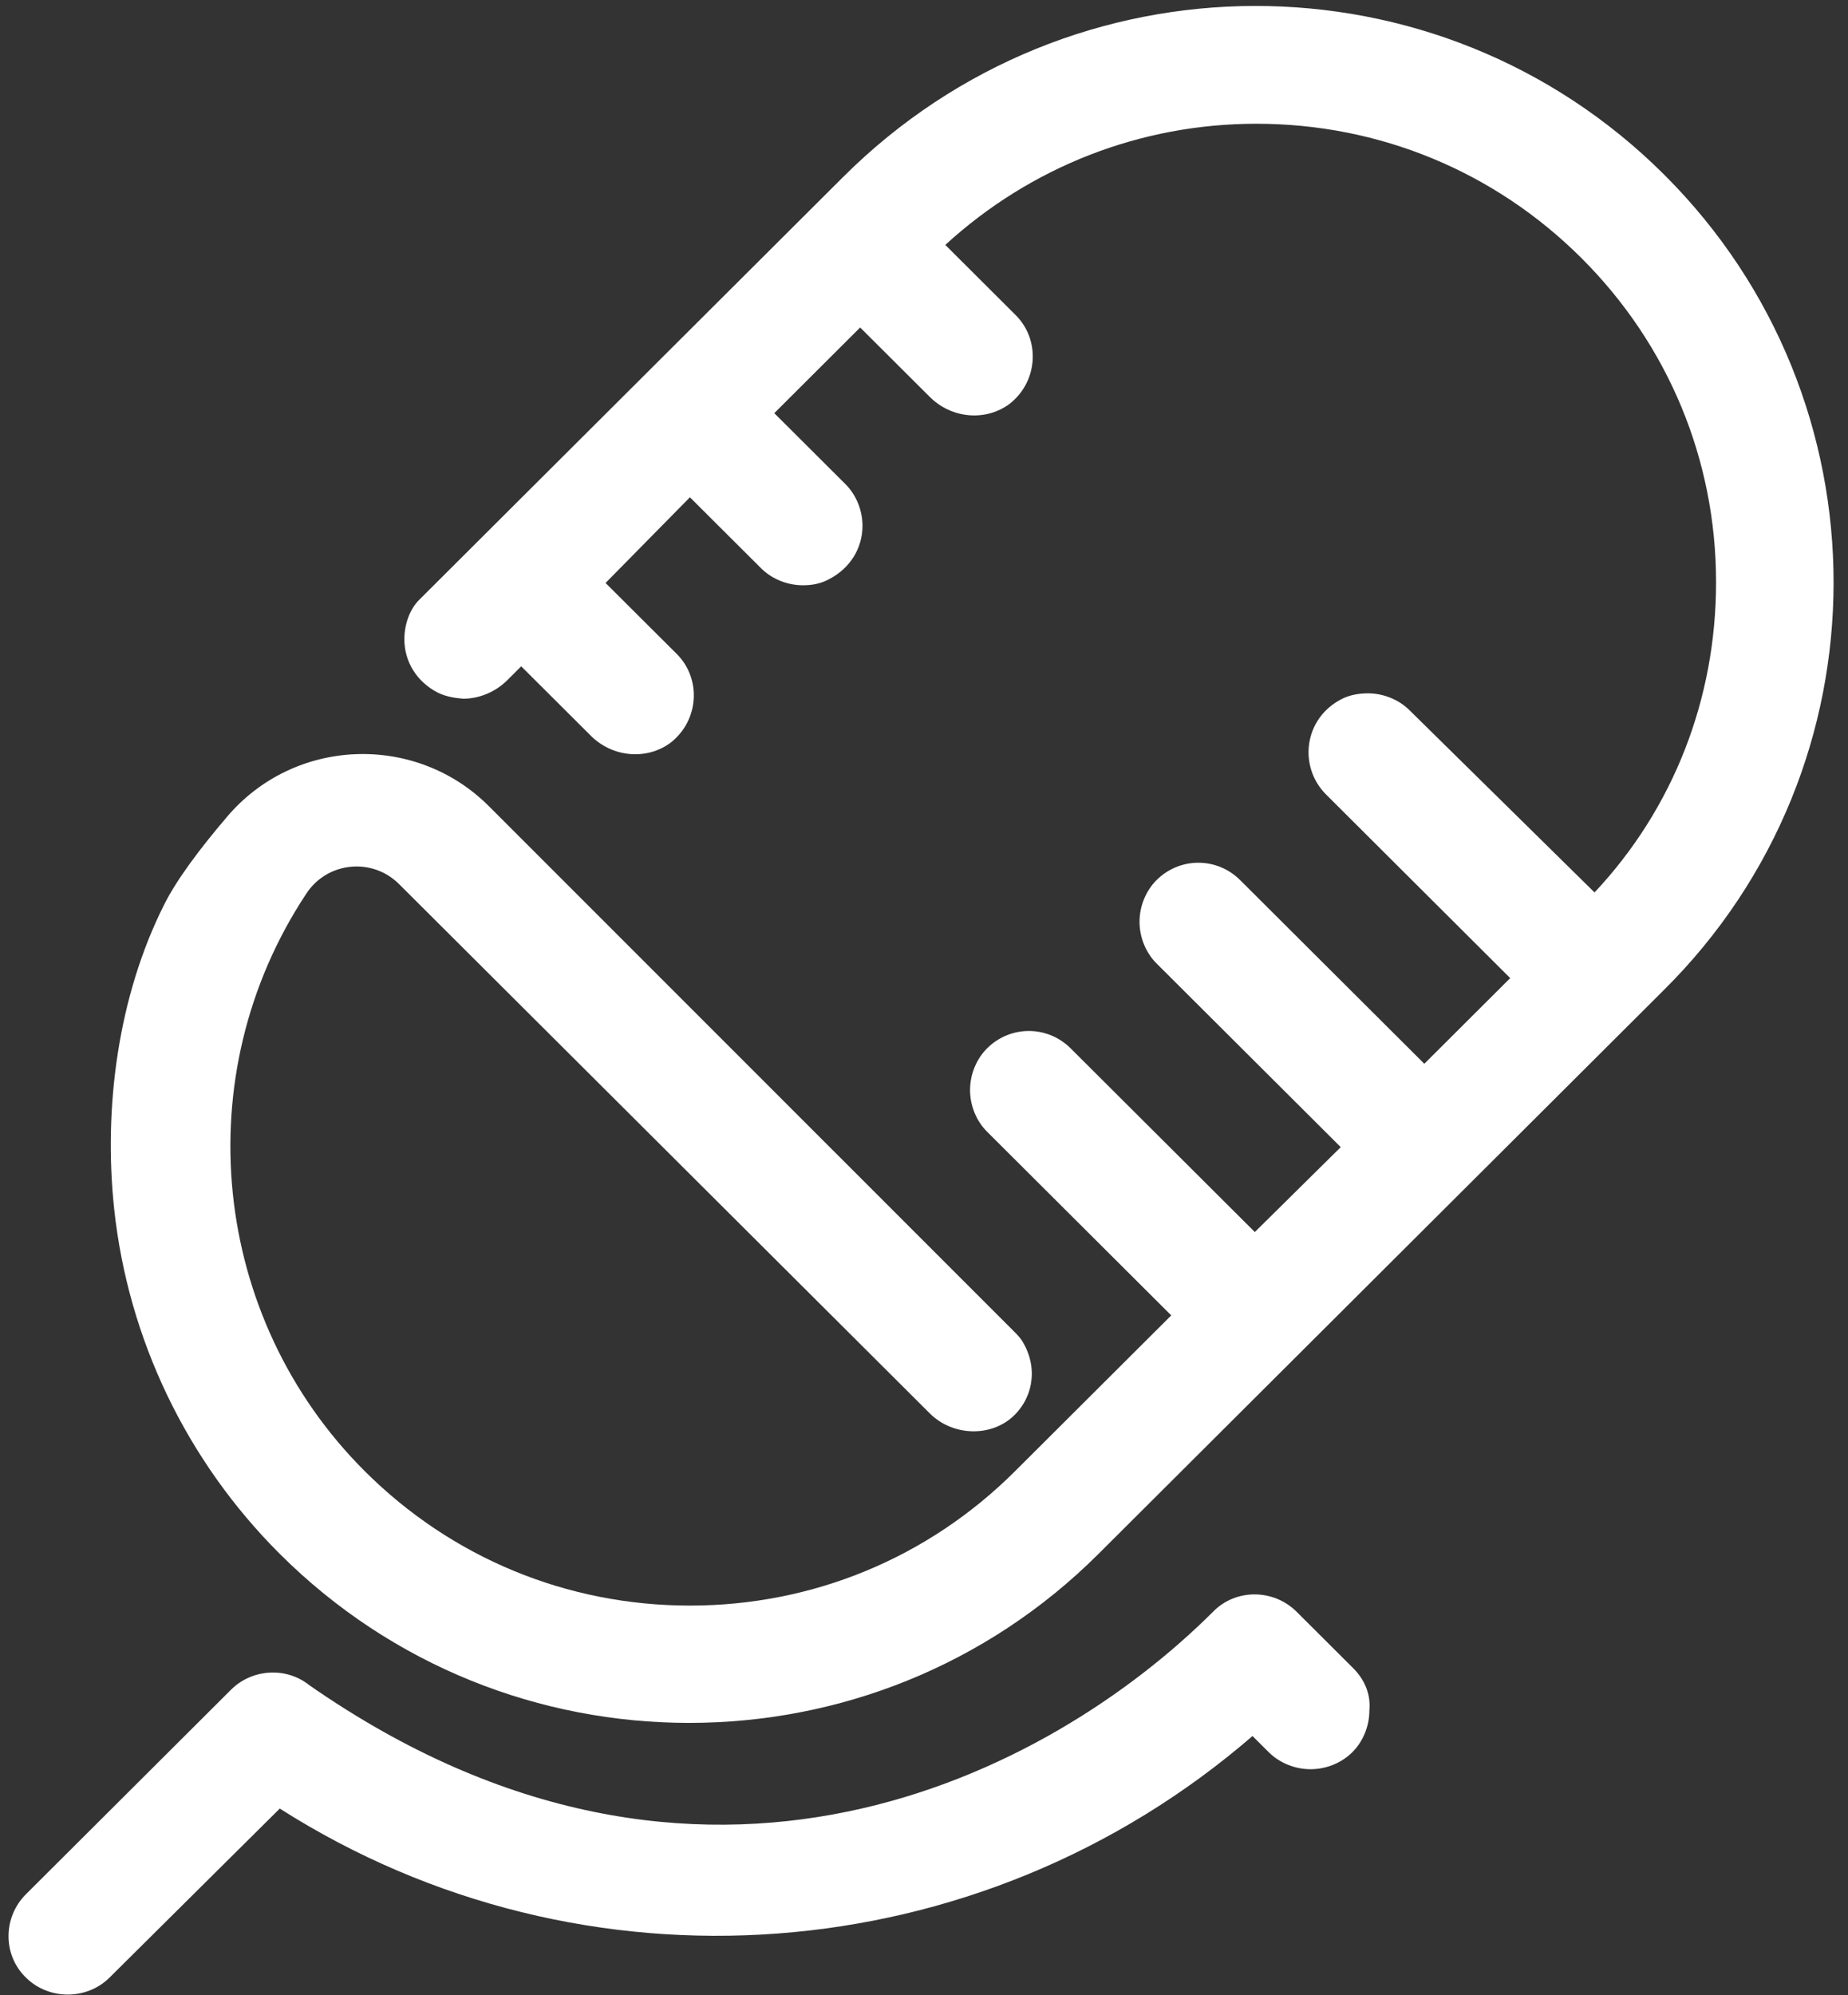 <svg width="101" height="109" viewBox="0 0 101 109" fill="none" xmlns="http://www.w3.org/2000/svg">
<rect x="0" y="0" width="101" height="109" fill="#333333" stroke="none"/>
<path d="M73.953 91.139L70.865 88.061C69.596 86.796 67.524 86.796 66.297 88.061C57.416 96.916 38.341 106.994 16.898 92.067C15.629 91.055 13.768 91.181 12.626 92.32L1.418 103.494C0.149 104.759 0.149 106.825 1.418 108.048C2.053 108.681 2.898 108.976 3.702 108.976C4.506 108.976 5.352 108.681 5.986 108.048L15.291 98.813C31.912 109.398 53.525 107.753 68.454 94.85L69.343 95.735C69.935 96.326 70.781 96.663 71.626 96.663C72.472 96.663 73.318 96.326 73.91 95.735C74.502 95.145 74.841 94.301 74.841 93.458C74.925 92.573 74.587 91.771 73.953 91.139Z" fill="white"/>
<path d="M90.955 9.544C78.605 -2.769 58.558 -2.769 46.081 9.67L22.904 32.779C22.438 33.242 22.1 34.044 22.1 34.929C22.1 36.152 22.777 37.248 23.919 37.839C24.342 38.05 24.807 38.134 25.314 38.176C26.203 38.176 27.091 37.797 27.725 37.164L28.486 36.405L32.293 40.2C33.477 41.381 35.338 41.549 36.649 40.58C38.214 39.357 38.341 37.08 36.988 35.73L33.096 31.851L37.707 27.17L41.598 31.05C42.19 31.64 43.036 31.977 43.882 31.977C44.389 31.977 44.854 31.893 45.319 31.64C46.461 31.05 47.138 29.953 47.138 28.73C47.138 27.887 46.8 27.044 46.208 26.453L42.317 22.574L47.011 17.893L50.818 21.688C52.002 22.869 53.863 23.038 55.174 22.068C56.739 20.845 56.866 18.568 55.512 17.218L51.664 13.381C56.316 9.122 62.322 6.761 68.666 6.761C75.391 6.761 81.692 9.375 86.429 14.098C91.166 18.821 93.789 25.104 93.789 31.809C93.789 38.176 91.462 44.164 87.148 48.76L77.04 38.809C76.448 38.218 75.602 37.881 74.756 37.881C74.291 37.881 73.783 37.965 73.361 38.176C71.246 39.23 70.95 41.887 72.472 43.405L82.538 53.441L77.844 58.121L67.778 48.085C66.509 46.82 64.479 46.82 63.21 48.085C62.618 48.676 62.279 49.519 62.279 50.362C62.279 51.206 62.618 52.049 63.21 52.64L73.276 62.675L68.581 67.314L58.515 57.278C57.246 56.013 55.216 56.013 53.947 57.278C53.355 57.868 53.017 58.712 53.017 59.555C53.017 60.398 53.355 61.242 53.947 61.832L64.013 71.868L55.47 80.386C50.733 85.109 44.431 87.723 37.707 87.723C30.982 87.723 24.68 85.109 19.943 80.386C11.527 71.995 10.173 58.754 16.729 48.844C17.871 47.073 20.366 46.82 21.846 48.339L50.818 77.224C52.002 78.404 53.947 78.531 55.216 77.519C56.401 76.549 56.781 74.862 55.935 73.386C55.808 73.133 55.597 72.922 55.386 72.712L26.71 44.037C22.692 40.031 16.052 40.284 12.372 44.67C10.934 46.357 9.666 48.043 8.989 49.393C6.451 54.411 5.648 60.525 6.24 66.049C7.001 73.175 10.215 79.838 15.291 84.898C21.466 91.055 29.544 94.133 37.664 94.133C45.785 94.133 53.863 91.055 60.038 84.898L90.913 54.115C103.305 41.845 103.305 21.857 90.955 9.544Z" fill="white"/>
</svg>
